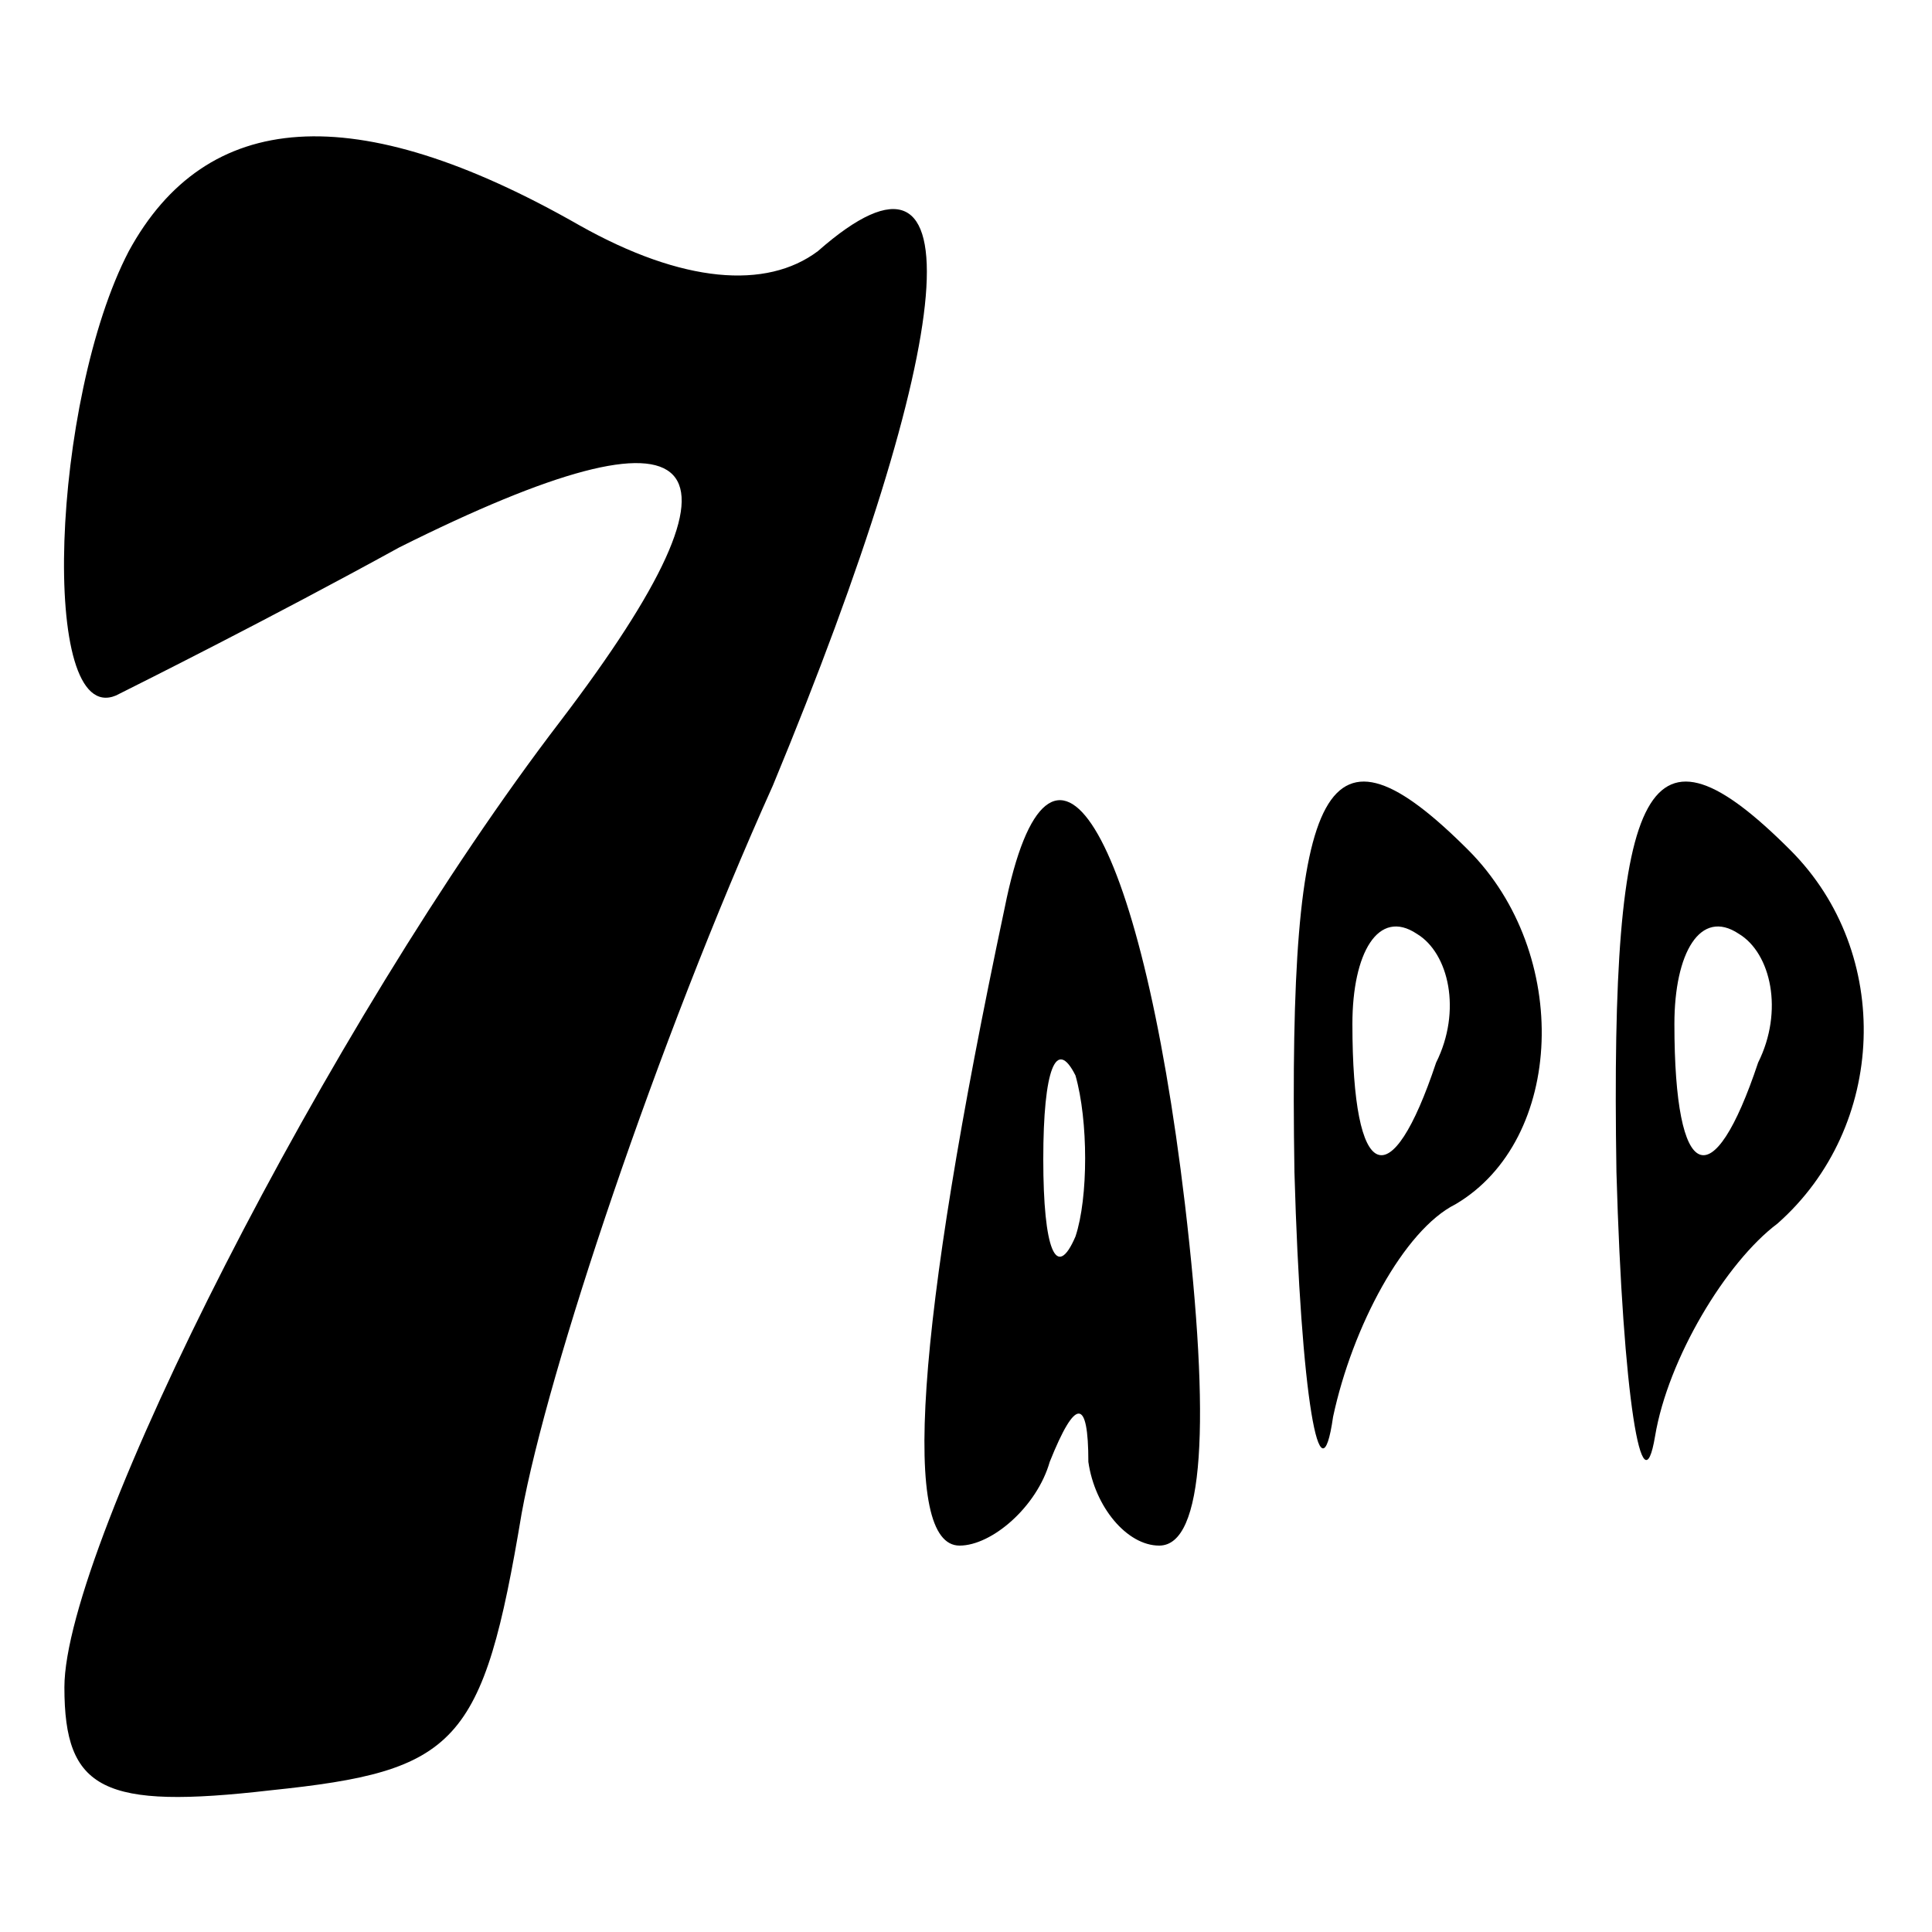 <?xml version="1.0" standalone="no"?>
<!DOCTYPE svg PUBLIC "-//W3C//DTD SVG 20010904//EN"
 "http://www.w3.org/TR/2001/REC-SVG-20010904/DTD/svg10.dtd">
<svg version="1.0" xmlns="http://www.w3.org/2000/svg"
 width="30pt" height="30pt" viewBox="0 0 30 30"
 preserveAspectRatio="xMidYMid meet">

<g transform="translate(0,30) scale(0.1,-0.1)"
fill="#000000" stroke="none">
<path d="M20 261 c-12 -23 -14 -74 -2 -69 4 2 24 12 44 23 48 24 57 15 25 -27
-36 -47 -77 -128 -77 -150 0 -16 6 -19 32 -16 29 3 33 7 39 43 4 22 21 73 39
113 29 70 32 105 7 83 -8 -6 -21 -5 -37 4 -35 20 -58 18 -70 -4z"/>
<path d="M156 159 c-14 -66 -16 -99 -7 -99 5 0 12 6 14 13 4 10 6 10 6 0 1 -7
6 -13 11 -13 7 0 8 19 4 53 -7 59 -21 81 -28 46z m11 -51 c-3 -7 -5 -2 -5 12
0 14 2 19 5 13 2 -7 2 -19 0 -25z"/>
<path d="M201 118 c1 -35 4 -52 6 -38 3 14 11 29 19 33 17 10 18 39 2 55 -22
22 -28 12 -27 -50z m22 17 c-7 -21 -13 -19 -13 6 0 11 4 18 10 14 5 -3 7 -12
3 -20z"/>
<path d="M251 118 c1 -35 4 -53 6 -41 2 12 11 27 19 33 17 15 18 42 2 58 -22
22 -28 12 -27 -50z m22 17 c-7 -21 -13 -19 -13 6 0 11 4 18 10 14 5 -3 7 -12
3 -20z"/>
</g>
</svg>
